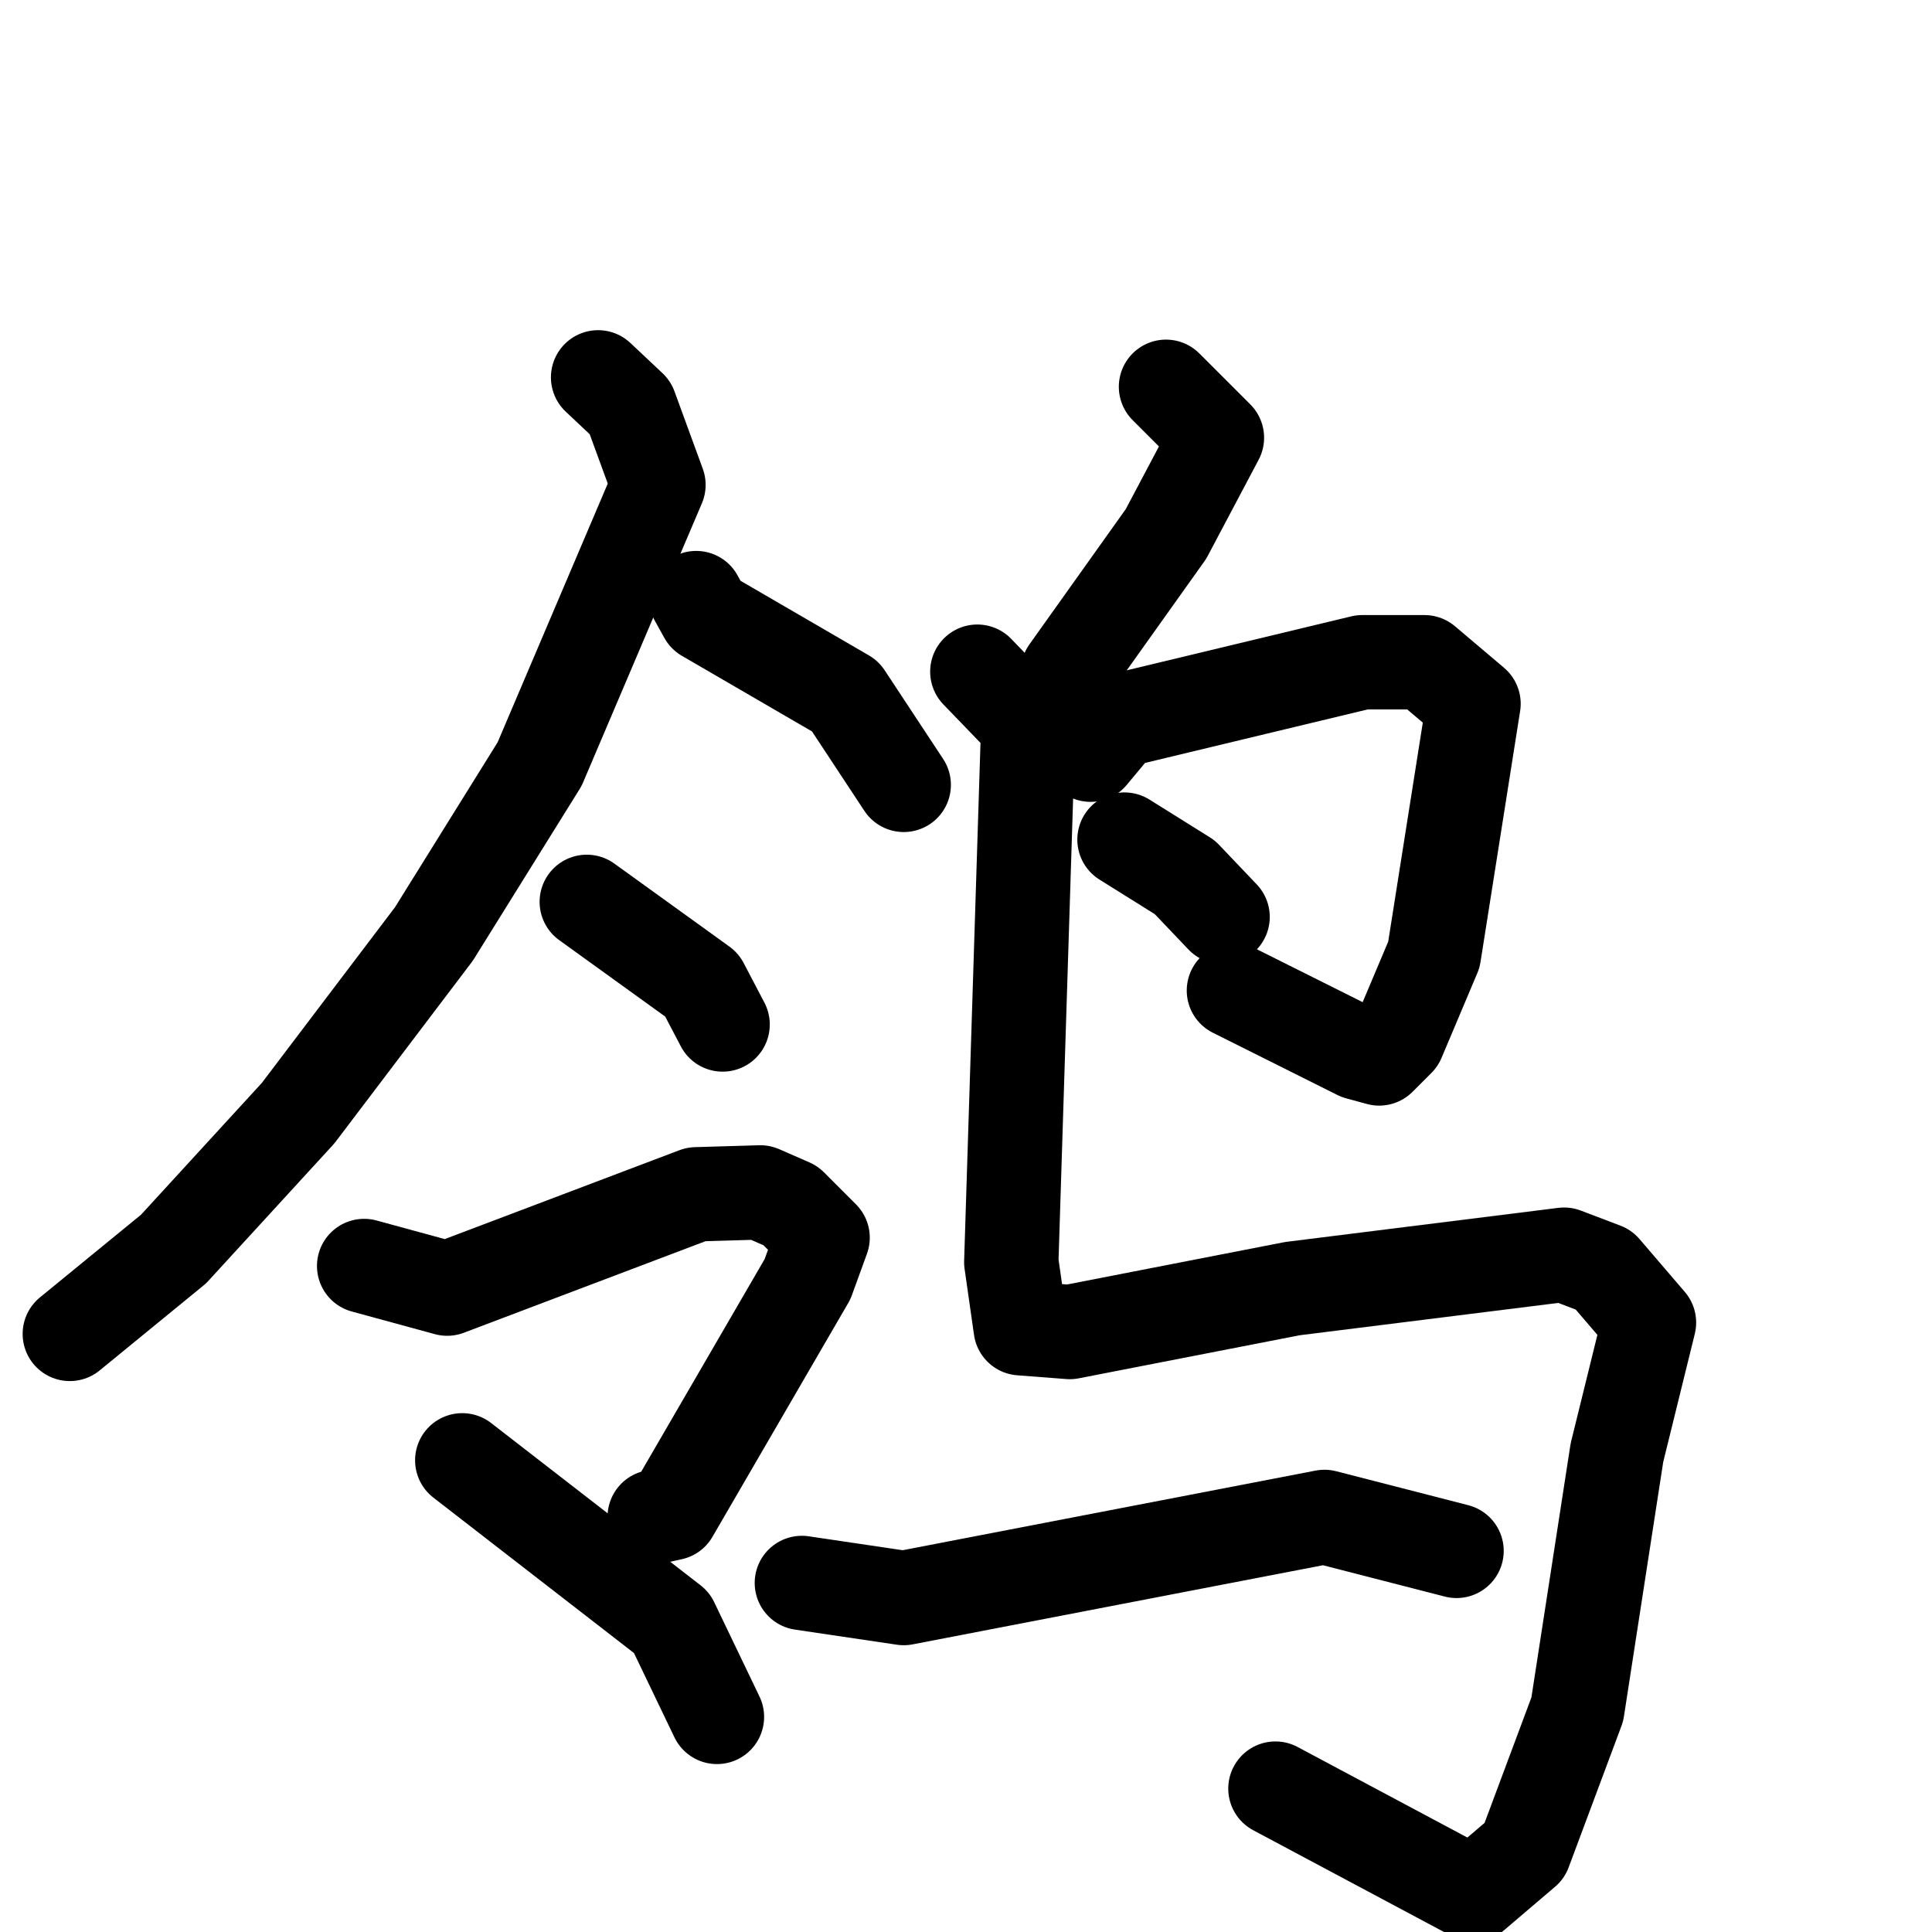 <svg xmlns="http://www.w3.org/2000/svg" viewBox="0 0 1024 1024">
  <g style="fill:none;stroke:#000000;stroke-width:50;stroke-linecap:round;stroke-linejoin:round;" transform="scale(1, 1) translate(0, 0)">
    <path d="M 317.0,200.0 L 334.0,216.0 L 349.0,257.0 L 286.0,405.0 L 230.0,495.0 L 158.0,590.0 L 92.0,662.0 L 37.0,707.0"/>
    <path d="M 369.0,317.0 L 374.0,326.0 L 448.0,369.0 L 479.0,416.0"/>
    <path d="M 311.0,478.0 L 372.0,522.0 L 383.0,543.0"/>
    <path d="M 193.0,671.0 L 237.0,683.0 L 369.0,633.0 L 403.0,632.0 L 419.0,639.0 L 436.0,656.0 L 428.0,678.0 L 356.0,802.0 L 347.0,804.0"/>
    <path d="M 245.0,774.0 L 356.0,860.0 L 380.0,910.0"/>
    <path d="M 618.0,205.0 L 645.0,232.0 L 618.0,283.0 L 566.0,356.0"/>
    <path d="M 578.0,400.0 L 593.0,382.0 L 722.0,351.0 L 755.0,351.0 L 781.0,373.0 L 760.0,506.0 L 741.0,551.0 L 731.0,561.0 L 720.0,558.0 L 654.0,525.0"/>
    <path d="M 596.0,445.0 L 628.0,465.0 L 648.0,486.0"/>
    <path d="M 518.0,356.0 L 545.0,384.0 L 536.0,669.0 L 541.0,704.0 L 567.0,706.0 L 685.0,683.0 L 829.0,665.0 L 850.0,673.0 L 874.0,701.0 L 857.0,770.0 L 836.0,906.0 L 808.0,981.0 L 781.0,1004.0 L 676.0,948.0"/>
    <path d="M 425.0,839.0 L 479.0,847.0 L 702.0,804.0 L 772.0,822.0"/>
  </g>
</svg>
